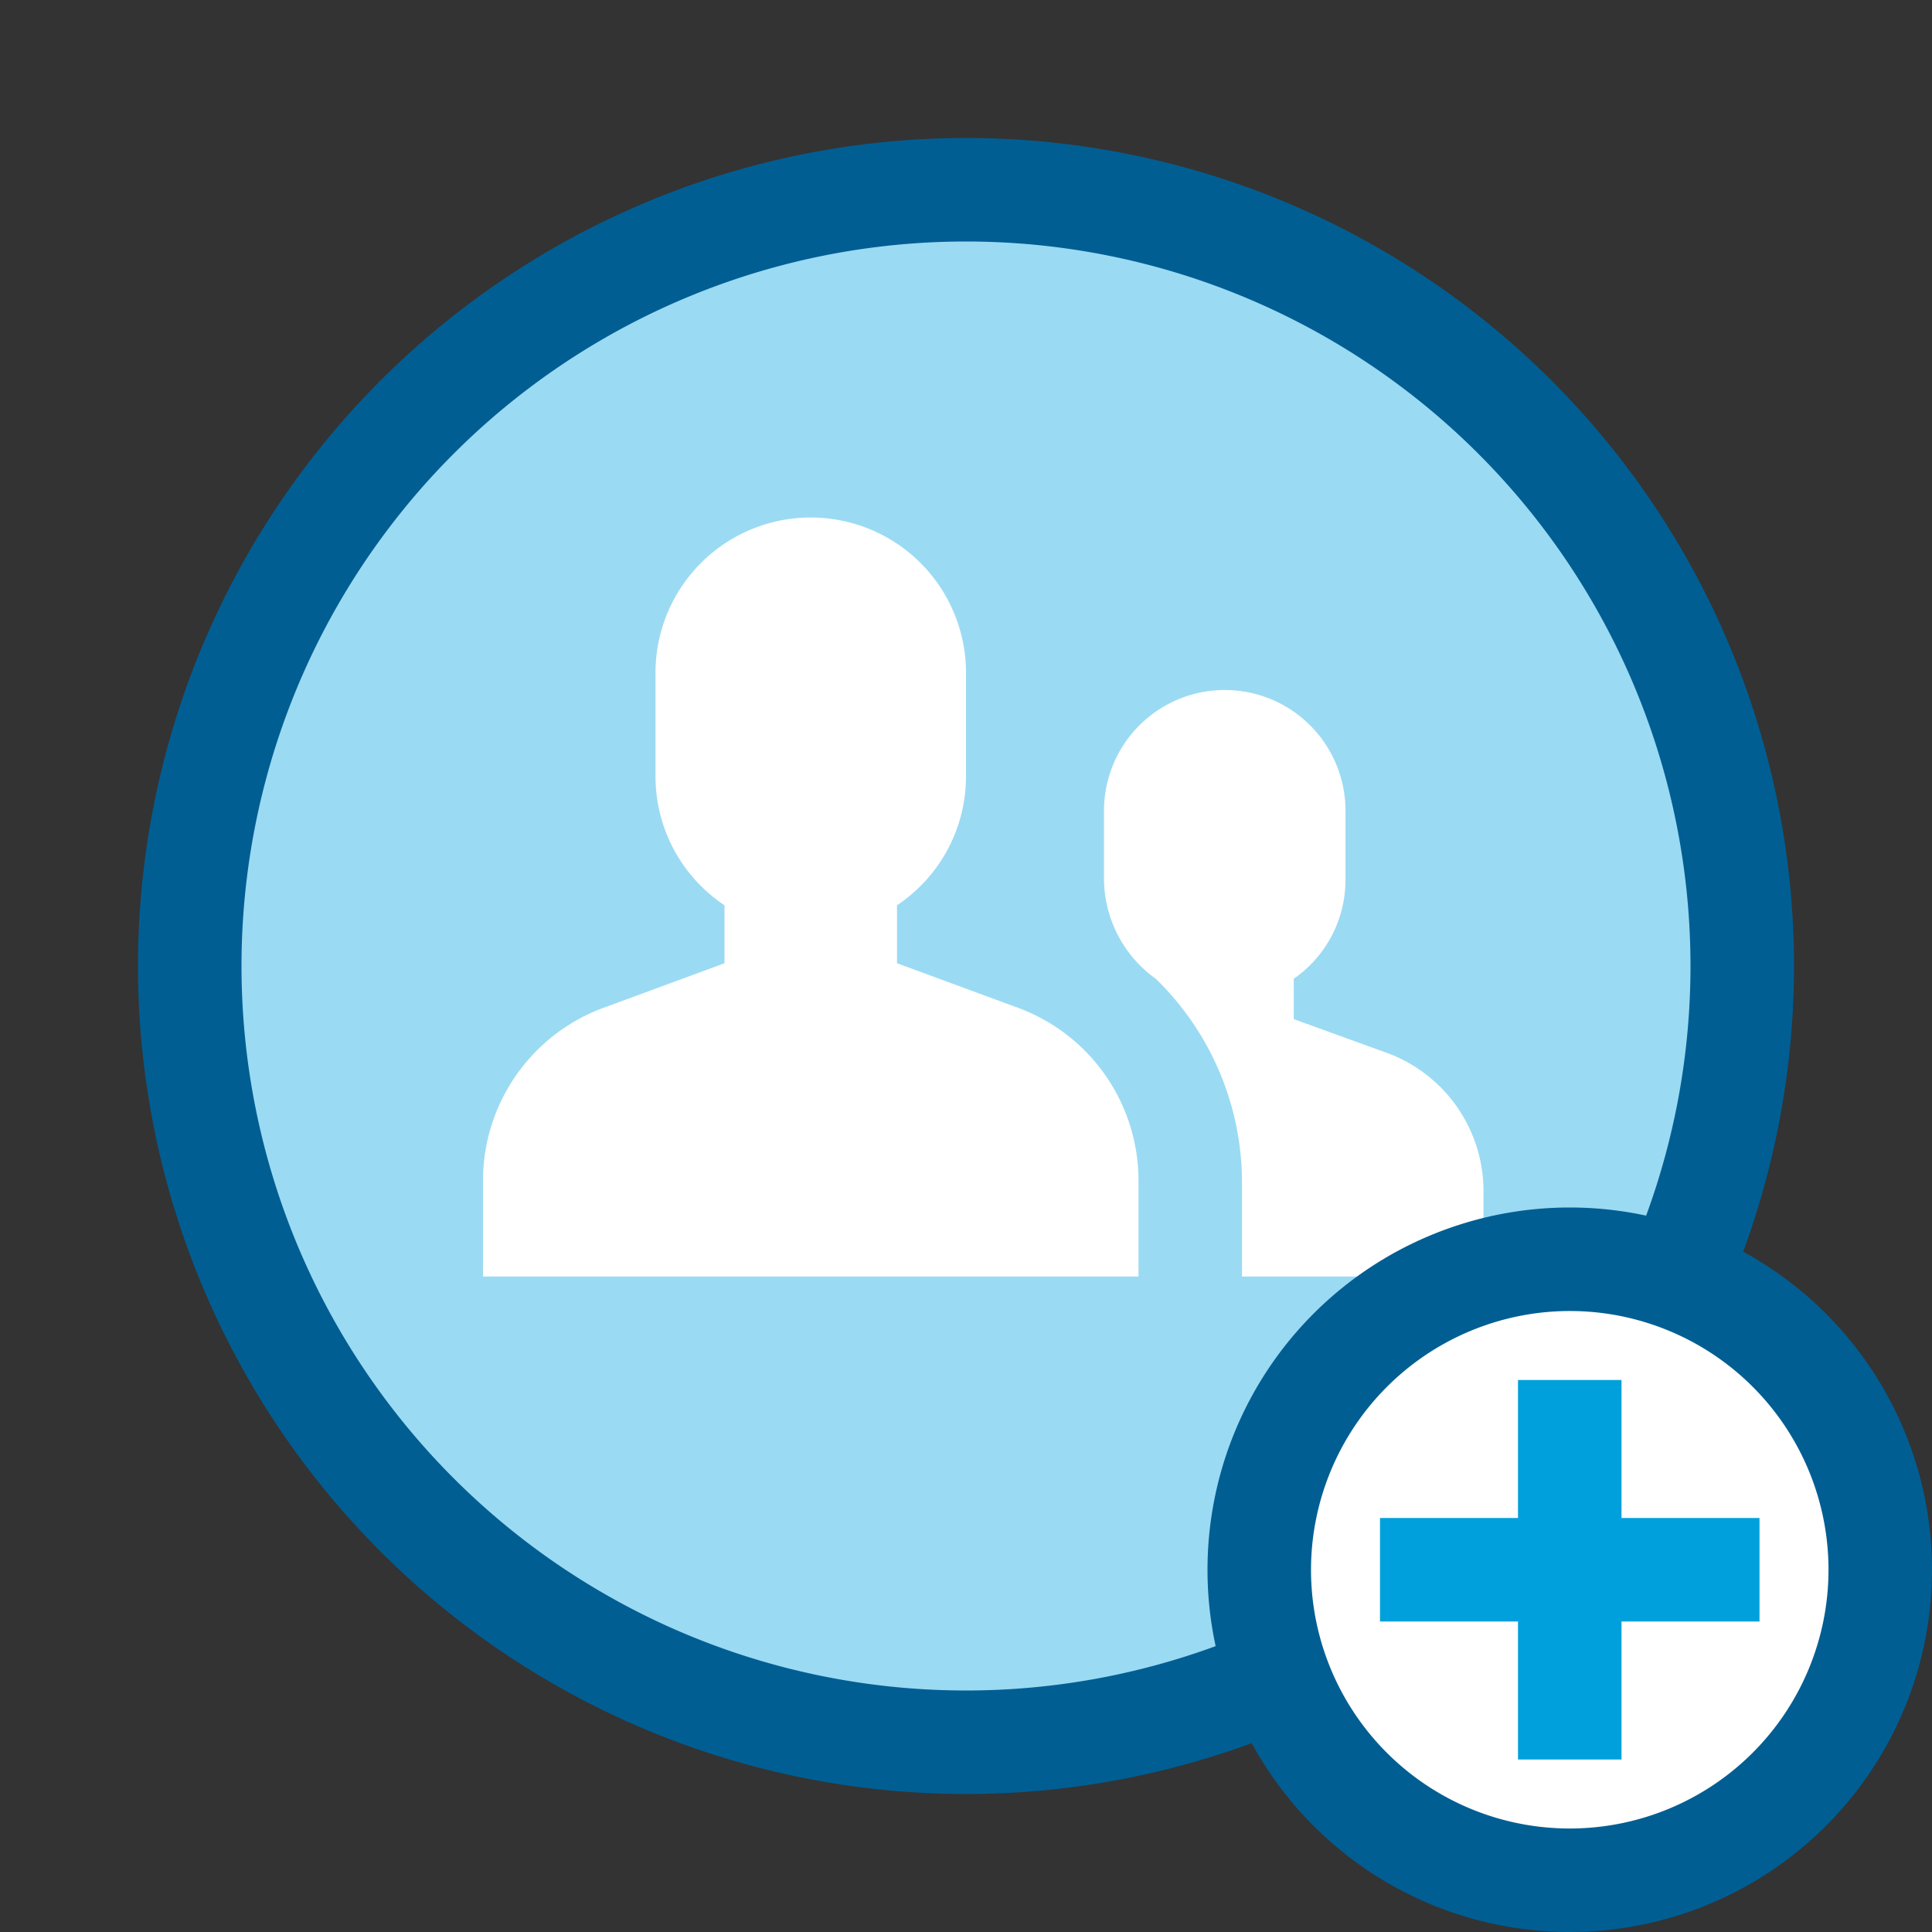 <svg id="Layer_1" data-name="Layer 1" xmlns="http://www.w3.org/2000/svg" width="56" height="56" viewBox="0 0 56 56">
  <rect x="0" y="0" width="56" height="56" fill="#333333" stroke="none"/>
  <defs>
    <style>
      .cls-1 {
        fill: #9bdaf3;
      }

      .cls-2 {
        fill: #005e93;
      }

      .cls-3 {
        fill: #fff;
      }

      .cls-4 {
        fill: #00a0dc;
      }
    </style>
  </defs>
  <title>56dp</title>
  <g>
    <path class="cls-1" d="M28,50.5A22.5,22.5,0,1,1,50.5,28,22.53,22.53,0,0,1,28,50.5Z"/>
    <path class="cls-2" d="M28,7A21,21,0,1,1,7,28,21,21,0,0,1,28,7m0-3A24,24,0,1,0,52,28,24,24,0,0,0,28,4h0Z"/>
  </g>
  <path class="cls-3" d="M29.53,29.22L26,27.92V26.24a4.49,4.49,0,0,0,2-3.74v-3a4.5,4.5,0,0,0-9,0v3a4.49,4.49,0,0,0,2,3.74v1.68l-3.53,1.3a5.34,5.34,0,0,0-3.47,5V37H33V34.24A5.34,5.34,0,0,0,29.53,29.22Z"/>
  <path class="cls-3" d="M33.5,28.37A8.24,8.24,0,0,1,36,34.24V37h7V34.54a4.27,4.27,0,0,0-2.74-4l-2.76-1V28.37A3.49,3.49,0,0,0,39,25.5v-2a3.5,3.5,0,0,0-7,0v2A3.58,3.58,0,0,0,33.5,28.37Z"/>
  <g>
    <circle class="cls-3" cx="45.5" cy="45.5" r="9"/>
    <path class="cls-2" d="M45.5,38A7.5,7.5,0,1,1,38,45.5,7.51,7.51,0,0,1,45.5,38m0-3A10.5,10.5,0,1,0,56,45.5,10.5,10.5,0,0,0,45.5,35h0Z"/>
  </g>
  <polygon class="cls-4" points="51 44 47 44 47 40 44 40 44 44 40 44 40 47 44 47 44 51 47 51 47 47 51 47 51 44"/>
</svg>
